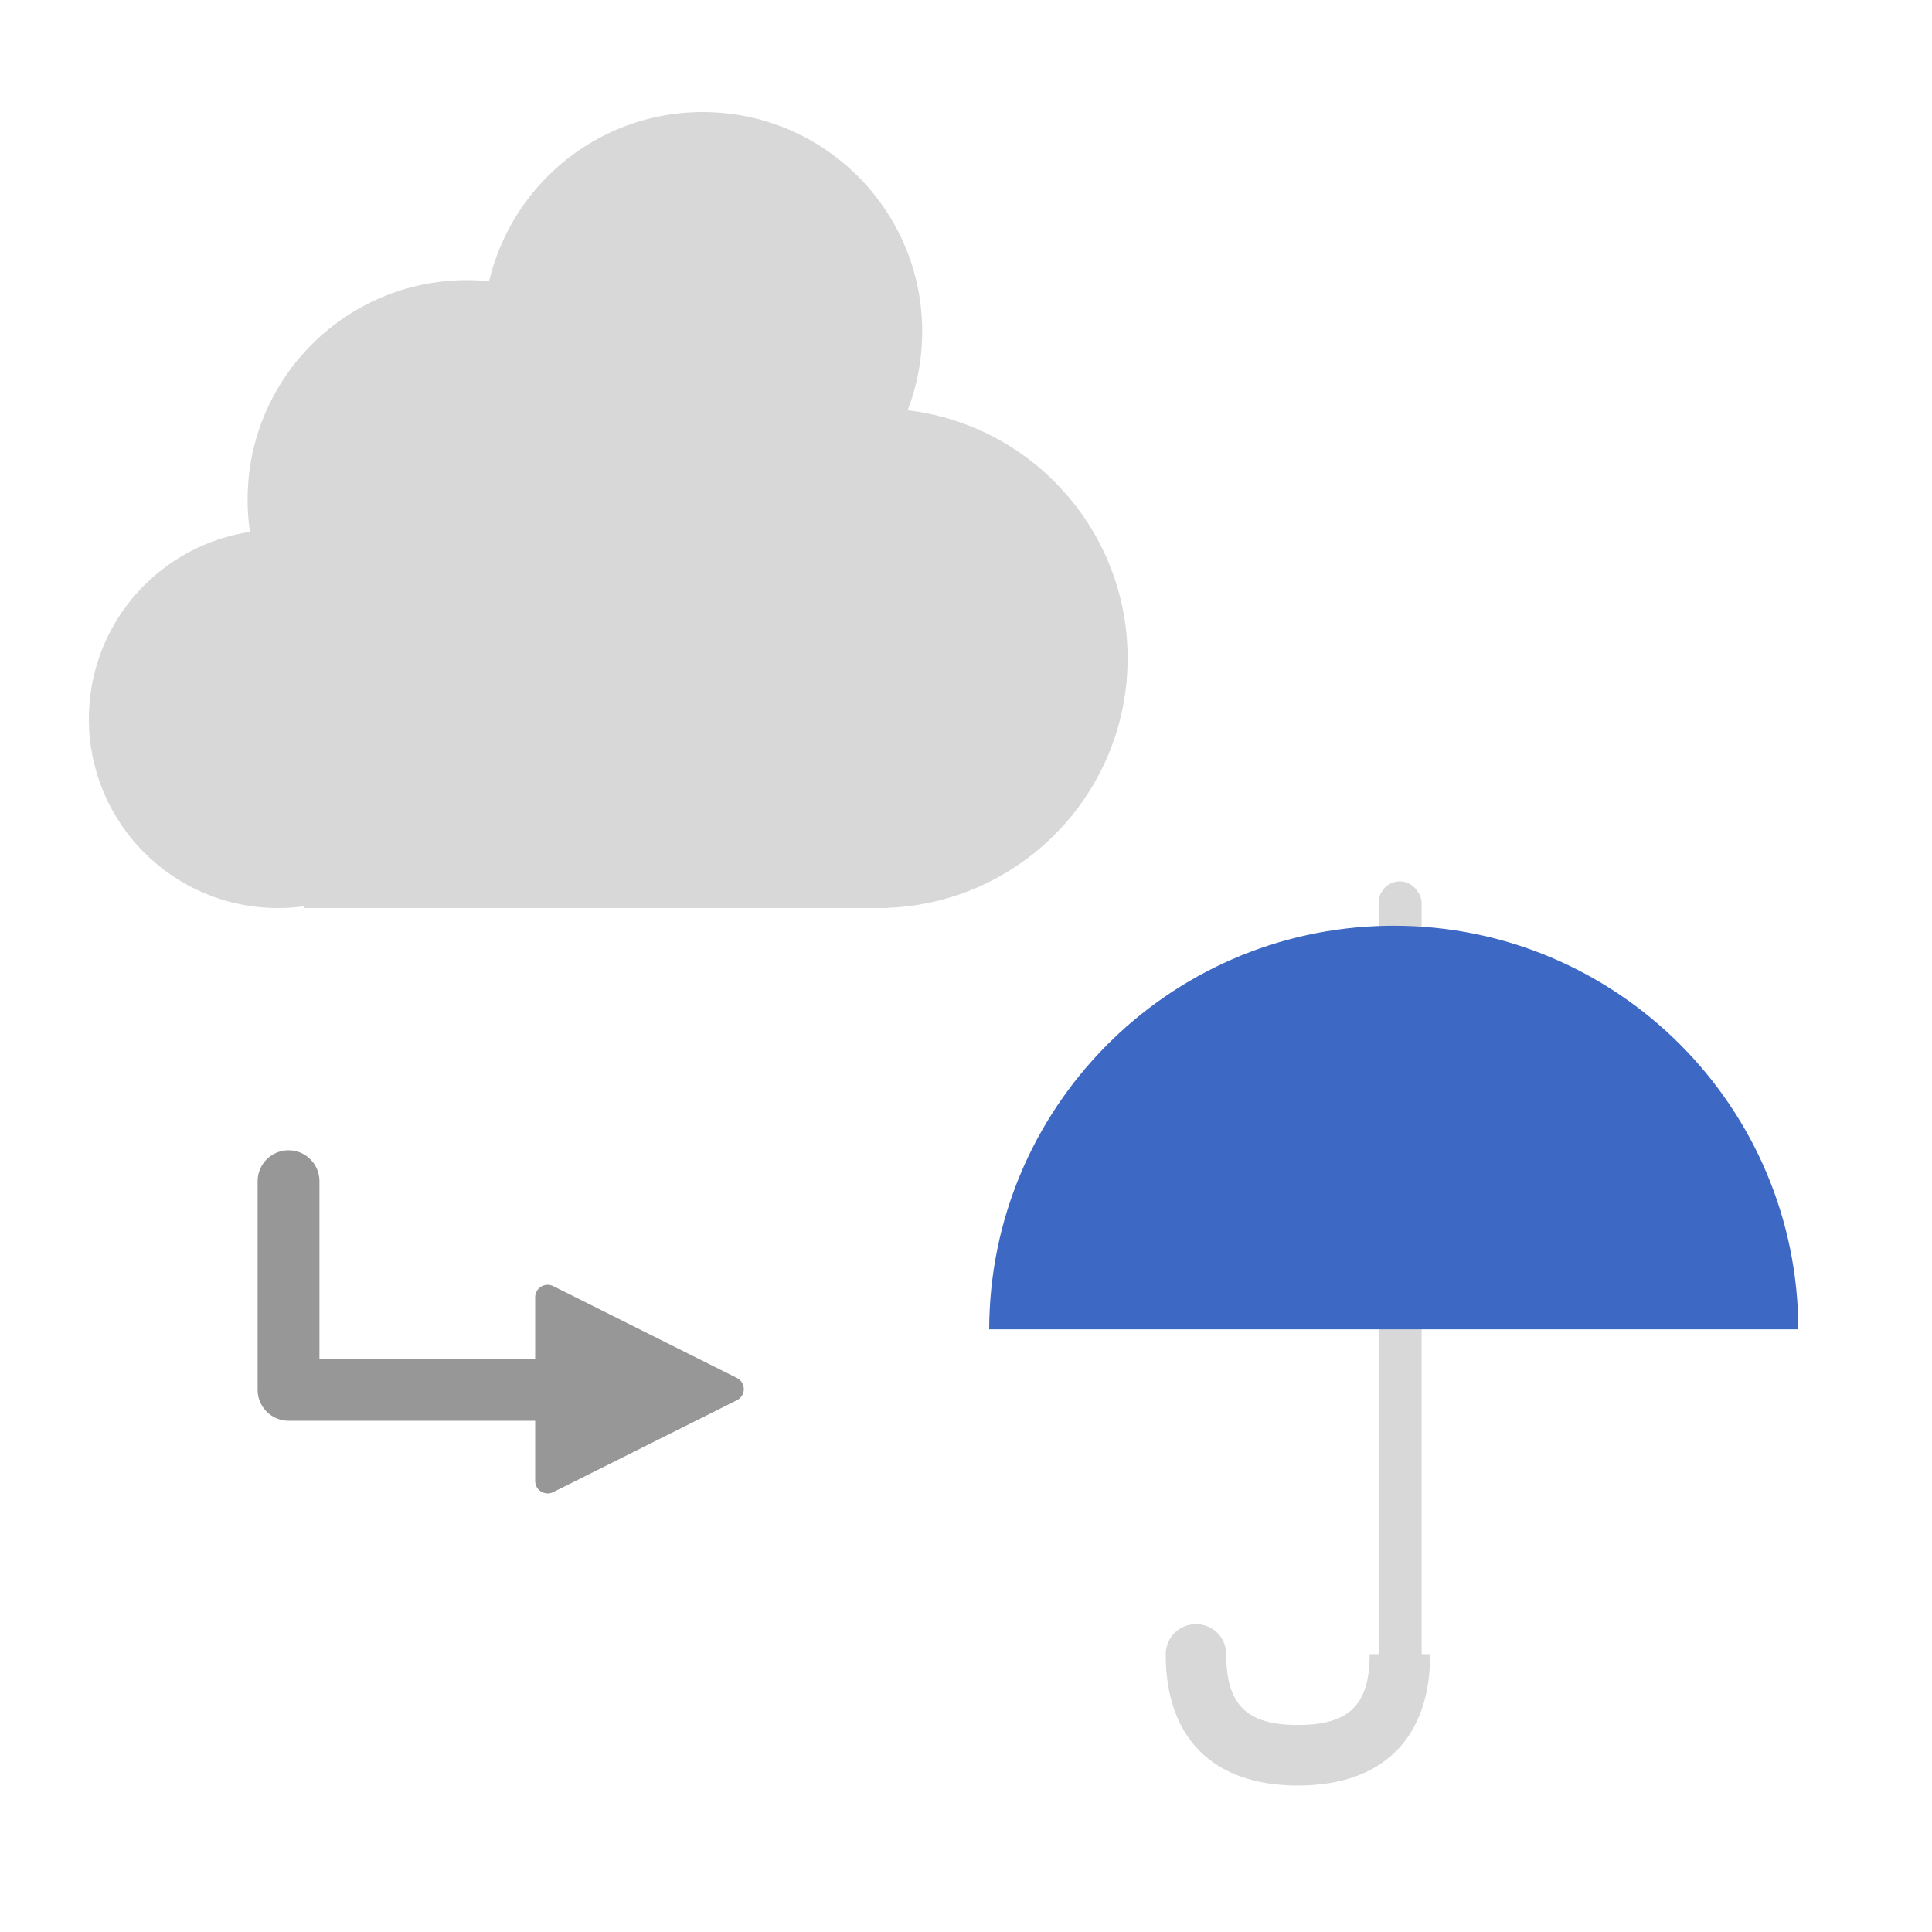 <?xml version="1.0" encoding="UTF-8"?>
<svg width="500px" height="500px" viewBox="0 0 500 500" version="1.1" xmlns="http://www.w3.org/2000/svg" xmlns:xlink="http://www.w3.org/1999/xlink">
    <title>212</title>
    <g id="212" stroke="none" stroke-width="1" fill="none" fill-rule="evenodd">
        <g id="cloudy" transform="translate(23, 29)" fill="#D8D8D8">
            <circle id="Oval" cx="48.933" cy="157.067" r="48.933"></circle>
            <circle id="Oval" cx="97.865" cy="100.282" r="56.786"></circle>
            <circle id="Oval" cx="158.88" cy="56.786" r="56.786"></circle>
            <circle id="Oval" cx="204.188" cy="141.361" r="64.639"></circle>
            <rect id="Rectangle" x="55.578" y="129.279" width="151.026" height="76.721"></rect>
        </g>
        <g id="rainy" transform="translate(256.001, 228.089)">
            <rect id="Rectangle" fill="#D8D8D8" x="100.788" y="0" width="11.131" height="209.409" rx="5.566"></rect>
            <path d="M53.516,192.223 C57.787,192.223 61.26,195.641 61.347,199.892 L61.349,200.056 C61.349,213.118 66.62,218.333 79.905,218.333 C93.056,218.333 98.354,213.222 98.458,200.445 L98.46,200.056 L98.461,200.009 L114.126,200.009 C114.126,200.024 114.127,200.04 114.127,200.056 C114.127,221.808 101.805,234 79.905,234 C58.004,234 45.683,221.808 45.683,200.056 C45.683,195.73 49.19,192.223 53.516,192.223 Z" id="Combined-Shape" fill="#D8D8D8" fill-rule="nonzero"></path>
            <path d="M104.704,11.489 C162.531,11.489 209.409,58.367 209.409,116.193 L209.406,115.932 L-1.77221494e-08,115.932 C0.14,58.803 46.032,12.426 102.973,11.503 Z" id="Combined-Shape" fill="#3D68C4"></path>
        </g>
        <g id="Line" transform="translate(74.673, 305.688)">
            <path d="M-5.68434189e-14,-5 C2.689,-5 4.882,-2.878 4.995,-0.217 L5,2.48689958e-14 L4.999,48.811 L63.827,48.811 L63.827,30.033 C63.827,28.315 65.172,26.912 66.866,26.817 L67.048,26.812 C67.548,26.812 68.042,26.928 68.489,27.152 L68.489,27.152 L116.046,50.93 C117.637,51.726 118.282,53.661 117.486,55.252 C117.175,55.875 116.669,56.381 116.046,56.693 L116.046,56.693 L68.489,80.471 C66.898,81.267 64.963,80.622 64.167,79.031 C63.944,78.583 63.827,78.09 63.827,77.59 L63.827,77.59 L63.827,58.811 L-5.68434189e-14,58.812 C-2.689,58.812 -4.882,56.69 -4.995,54.029 L-5,53.812 L-5,2.48689958e-14 C-5,-2.761 -2.761,-5 -5.68434189e-14,-5 Z" fill="#979797" fill-rule="nonzero"></path>
            <polyline stroke="#979797" stroke-width="16" stroke-linecap="round" stroke-linejoin="round" points="0 7.28306304e-14 1.01973985e-13 54 88 54"></polyline>
        </g>
    </g>
</svg>